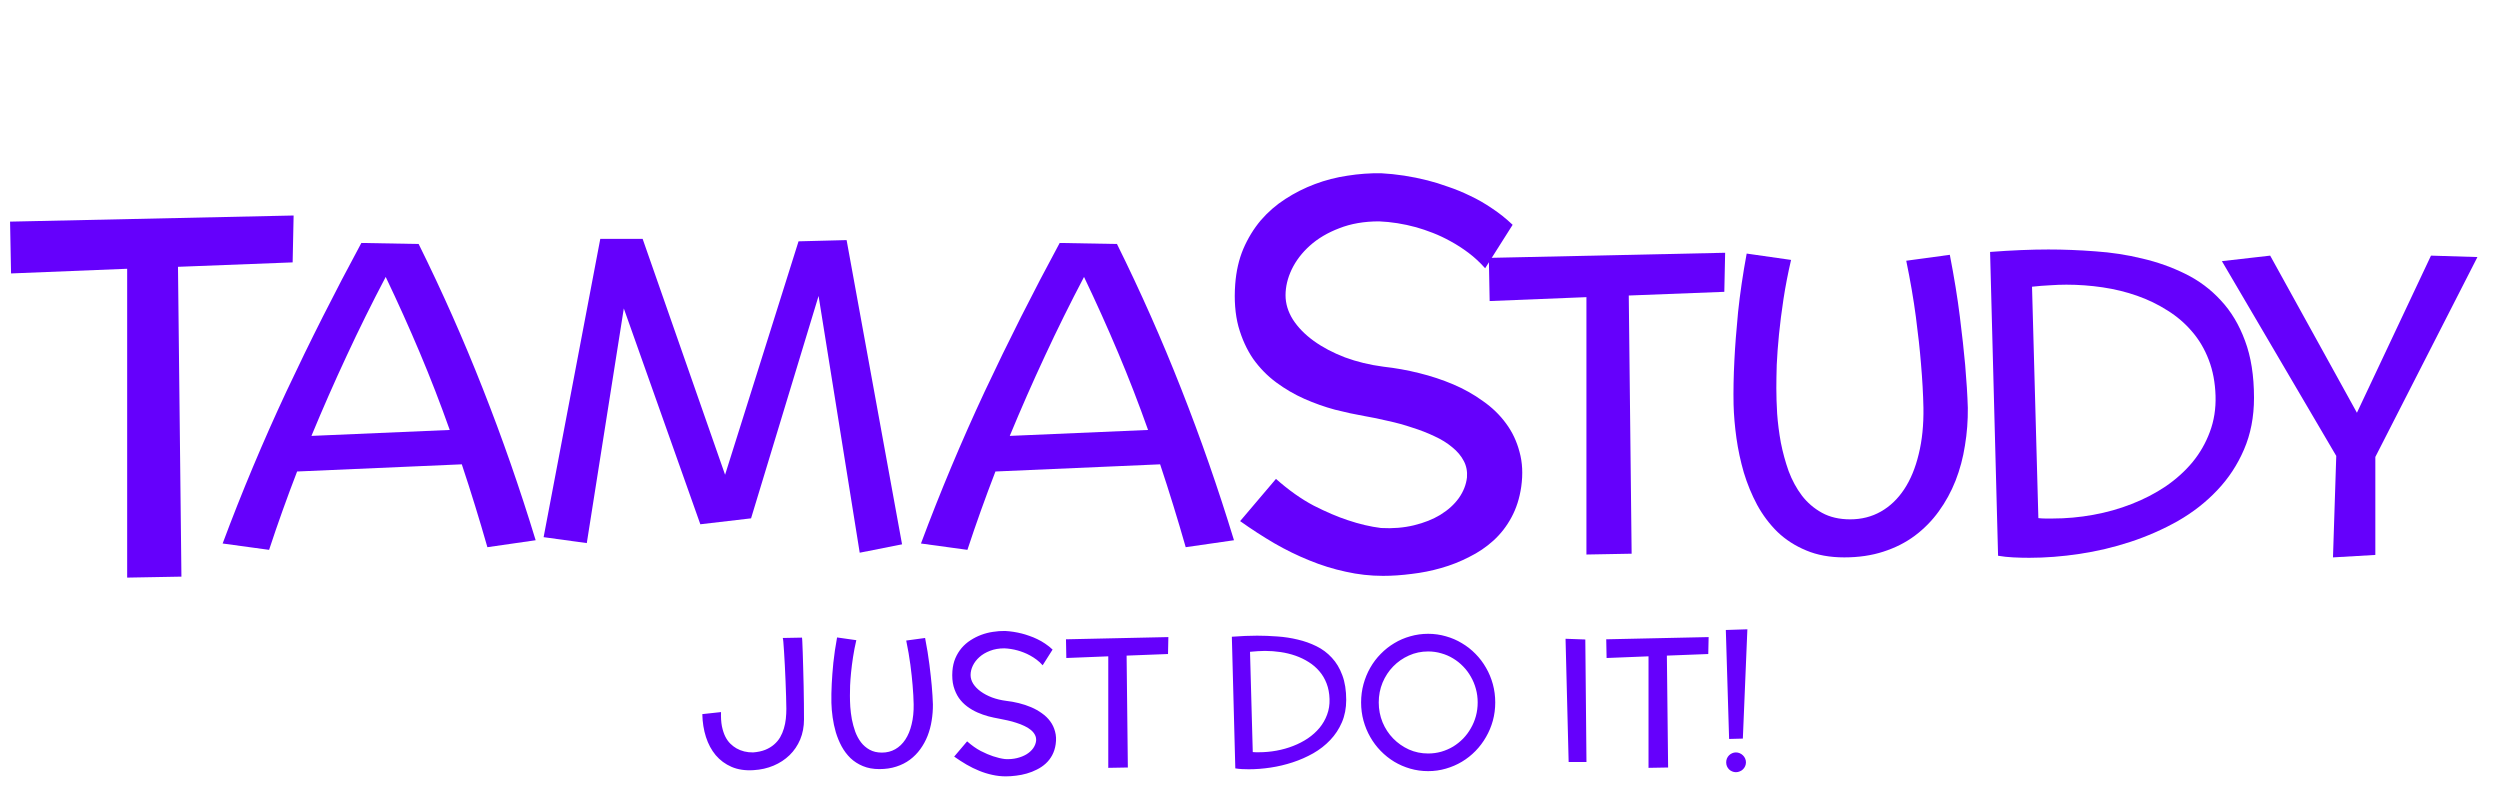 <svg width="179" height="58" viewBox="0 0 179 58" fill="none" xmlns="http://www.w3.org/2000/svg">
<path d="M21.023 15.43L20.953 18.787L12.744 19.104L12.99 41.287L9.105 41.357V19.244L0.791 19.578L0.721 15.869L21.023 15.43Z" fill="#6500FC"/>
<path d="M34.897 39.179C34.613 38.183 34.32 37.196 34.018 36.22C33.715 35.233 33.398 34.242 33.065 33.246L21.273 33.759C20.912 34.696 20.565 35.629 20.233 36.557C19.901 37.484 19.579 38.422 19.267 39.369L15.941 38.915C17.318 35.224 18.842 31.591 20.512 28.017C22.191 24.442 23.979 20.902 25.873 17.396L29.975 17.47C31.654 20.858 33.188 24.315 34.574 27.841C35.961 31.356 37.221 34.97 38.353 38.681L34.897 39.179ZM27.616 19.828C26.63 21.703 25.697 23.588 24.818 25.482C23.939 27.367 23.1 29.276 22.299 31.21L32.201 30.785C31.537 28.91 30.824 27.069 30.062 25.263C29.301 23.456 28.485 21.645 27.616 19.828Z" fill="#6500FC"/>
<path d="M64.587 38.974L61.555 39.574L58.61 21.19L53.776 37.113L50.144 37.538L44.665 22.084L42.014 38.886L38.923 38.461L42.98 17.104H46.013L51.916 33.993L57.175 17.279L60.617 17.191L64.587 38.974Z" fill="#6500FC"/>
<path d="M84.897 39.179C84.613 38.183 84.32 37.196 84.018 36.22C83.715 35.233 83.397 34.242 83.065 33.246L71.273 33.759C70.912 34.696 70.565 35.629 70.233 36.557C69.901 37.484 69.579 38.422 69.267 39.369L65.941 38.915C67.318 35.224 68.842 31.591 70.512 28.017C72.191 24.442 73.978 20.902 75.873 17.396L79.975 17.47C81.654 20.858 83.188 24.315 84.574 27.841C85.961 31.356 87.221 34.97 88.353 38.681L84.897 39.179ZM77.616 19.828C76.63 21.703 75.697 23.588 74.818 25.482C73.939 27.367 73.1 29.276 72.299 31.21L82.201 30.785C81.537 28.91 80.824 27.069 80.062 25.263C79.301 23.456 78.485 21.645 77.616 19.828Z" fill="#6500FC"/>
<path d="M123.52 18.098L123.461 20.895L116.62 21.159L116.825 39.645L113.588 39.704V21.276L106.659 21.555L106.601 18.464L123.52 18.098Z" fill="#6500FC"/>
<path d="M140.896 29.201C140.906 30.109 140.838 31.008 140.691 31.896C140.555 32.775 140.33 33.615 140.018 34.416C139.705 35.207 139.305 35.94 138.816 36.613C138.338 37.277 137.767 37.858 137.103 38.356C136.448 38.845 135.696 39.226 134.847 39.499C134.007 39.773 133.074 39.909 132.049 39.909C131.014 39.909 130.105 39.743 129.324 39.411C128.543 39.089 127.859 38.649 127.273 38.093C126.697 37.526 126.209 36.877 125.809 36.145C125.418 35.412 125.101 34.641 124.856 33.83C124.622 33.02 124.446 32.199 124.329 31.369C124.212 30.529 124.144 29.729 124.124 28.967C124.104 28 124.124 26.94 124.183 25.788C124.231 24.802 124.319 23.654 124.446 22.346C124.583 21.037 124.788 19.641 125.062 18.156L128.24 18.61C128.016 19.577 127.835 20.51 127.698 21.408C127.562 22.307 127.454 23.151 127.376 23.942C127.298 24.733 127.244 25.456 127.215 26.11C127.195 26.765 127.186 27.326 127.186 27.795C127.186 28.342 127.205 28.952 127.244 29.626C127.293 30.3 127.381 30.988 127.508 31.691C127.645 32.385 127.83 33.063 128.064 33.727C128.309 34.382 128.626 34.968 129.017 35.485C129.407 35.993 129.886 36.403 130.452 36.716C131.019 37.028 131.692 37.185 132.474 37.185C133.284 37.185 134.017 36.999 134.671 36.628C135.325 36.257 135.882 35.725 136.341 35.031C136.8 34.338 137.146 33.498 137.381 32.512C137.625 31.525 137.737 30.422 137.718 29.201C137.698 28.225 137.64 27.17 137.542 26.037C137.464 25.061 137.342 23.942 137.176 22.683C137.01 21.423 136.78 20.085 136.487 18.669L139.607 18.244C139.92 19.855 140.159 21.33 140.325 22.668C140.491 23.996 140.618 25.148 140.706 26.125C140.804 27.258 140.867 28.283 140.896 29.201Z" fill="#6500FC"/>
<path d="M161.387 28.483C161.387 29.851 161.147 31.086 160.669 32.19C160.2 33.283 159.561 34.255 158.75 35.105C157.949 35.954 157.012 36.687 155.938 37.302C154.863 37.907 153.73 38.405 152.539 38.796C151.348 39.187 150.132 39.475 148.892 39.66C147.651 39.846 146.455 39.938 145.303 39.938C144.912 39.938 144.526 39.929 144.146 39.909C143.765 39.89 143.403 39.851 143.062 39.792L142.49 18.039C143.252 17.98 143.984 17.936 144.688 17.907C145.391 17.878 146.05 17.863 146.665 17.863C147.749 17.863 148.867 17.907 150.02 17.995C151.172 18.073 152.29 18.244 153.374 18.508C154.468 18.762 155.498 19.128 156.465 19.606C157.441 20.085 158.291 20.72 159.014 21.511C159.746 22.292 160.322 23.254 160.742 24.396C161.172 25.539 161.387 26.901 161.387 28.483ZM158.633 28.337C158.604 27.39 158.442 26.535 158.149 25.773C157.856 25.002 157.456 24.323 156.948 23.737C156.45 23.151 155.864 22.648 155.19 22.229C154.517 21.799 153.789 21.447 153.008 21.174C152.227 20.9 151.406 20.7 150.547 20.573C149.688 20.446 148.823 20.383 147.954 20.383C147.583 20.383 147.188 20.398 146.768 20.427C146.357 20.446 145.933 20.48 145.493 20.529L145.947 37.097C146.113 37.116 146.279 37.126 146.445 37.126C146.621 37.126 146.792 37.126 146.958 37.126C147.935 37.126 148.906 37.038 149.873 36.862C150.84 36.687 151.758 36.428 152.627 36.086C153.506 35.744 154.316 35.324 155.059 34.826C155.801 34.318 156.44 33.742 156.978 33.098C157.515 32.443 157.93 31.721 158.223 30.93C158.525 30.129 158.662 29.265 158.633 28.337Z" fill="#6500FC"/>
<path d="M177.384 18.405L170.074 32.717V39.733L167.042 39.909L167.276 32.644L159.088 18.698L162.545 18.303L168.756 29.553L174.059 18.303L177.384 18.405Z" fill="#6500FC"/>
<path d="M108.92 34.852C108.803 35.672 108.568 36.404 108.217 37.049C107.877 37.682 107.449 38.232 106.934 38.701C106.418 39.17 105.838 39.562 105.193 39.879C104.561 40.207 103.893 40.471 103.189 40.67C102.498 40.869 101.795 41.01 101.08 41.092C100.365 41.185 99.68 41.232 99.023 41.232C98.121 41.232 97.231 41.133 96.352 40.934C95.473 40.746 94.606 40.477 93.75 40.125C92.906 39.785 92.068 39.375 91.236 38.895C90.416 38.414 89.602 37.887 88.793 37.312L91.359 34.289C92.273 35.098 93.176 35.736 94.066 36.205C94.969 36.662 95.777 37.008 96.492 37.242C97.324 37.523 98.121 37.711 98.883 37.805C99.727 37.852 100.512 37.787 101.238 37.611C101.965 37.435 102.598 37.184 103.137 36.855C103.688 36.516 104.127 36.117 104.455 35.66C104.783 35.191 104.977 34.699 105.035 34.184C105.07 33.75 104.994 33.357 104.807 33.006C104.619 32.643 104.344 32.315 103.98 32.022C103.617 31.717 103.189 31.453 102.697 31.23C102.205 30.996 101.678 30.791 101.115 30.615C100.564 30.428 99.99 30.27 99.393 30.141C98.807 30 98.238 29.883 97.688 29.789C97.019 29.672 96.316 29.52 95.578 29.332C94.84 29.133 94.113 28.875 93.398 28.559C92.684 28.242 92.01 27.85 91.377 27.381C90.744 26.912 90.193 26.35 89.725 25.693C89.268 25.025 88.916 24.252 88.67 23.373C88.436 22.494 88.359 21.486 88.441 20.35C88.512 19.412 88.705 18.568 89.022 17.818C89.35 17.057 89.766 16.377 90.269 15.779C90.785 15.182 91.371 14.672 92.027 14.25C92.695 13.816 93.404 13.459 94.154 13.178C94.904 12.896 95.678 12.697 96.475 12.58C97.283 12.451 98.086 12.393 98.883 12.404C99.984 12.463 101.092 12.633 102.205 12.914C102.674 13.031 103.166 13.184 103.682 13.371C104.209 13.547 104.736 13.764 105.264 14.021C105.791 14.268 106.312 14.566 106.828 14.918C107.344 15.258 107.836 15.65 108.305 16.096L106.336 19.207C105.961 18.785 105.562 18.416 105.141 18.1C104.719 17.783 104.291 17.508 103.857 17.273C103.436 17.039 103.014 16.84 102.592 16.676C102.17 16.512 101.771 16.377 101.396 16.271C100.494 16.025 99.609 15.885 98.742 15.85C97.676 15.85 96.727 16.014 95.894 16.342C95.062 16.658 94.359 17.074 93.785 17.59C93.223 18.094 92.789 18.662 92.484 19.295C92.191 19.916 92.045 20.531 92.045 21.141C92.045 21.738 92.221 22.318 92.572 22.881C92.936 23.443 93.434 23.953 94.066 24.41C94.699 24.867 95.443 25.26 96.299 25.588C97.154 25.904 98.074 26.127 99.059 26.256C99.914 26.35 100.764 26.502 101.607 26.713C102.463 26.924 103.277 27.193 104.051 27.521C104.824 27.85 105.533 28.248 106.178 28.717C106.834 29.174 107.385 29.707 107.83 30.316C108.275 30.914 108.598 31.594 108.797 32.355C109.008 33.105 109.049 33.938 108.92 34.852Z" fill="#6500FC"/>
<path d="M57.566 51.506C57.566 52.031 57.475 52.511 57.294 52.947C57.111 53.378 56.858 53.753 56.532 54.07C56.21 54.383 55.829 54.633 55.389 54.819C54.949 55.005 54.471 55.113 53.955 55.143C53.358 55.181 52.833 55.103 52.38 54.908C51.932 54.714 51.553 54.434 51.244 54.07C50.94 53.706 50.707 53.273 50.546 52.769C50.385 52.266 50.298 51.72 50.286 51.131L51.625 50.985C51.612 51.37 51.633 51.707 51.688 51.995C51.748 52.282 51.828 52.53 51.93 52.737C52.035 52.945 52.158 53.116 52.298 53.252C52.438 53.387 52.581 53.497 52.73 53.581C53.077 53.78 53.474 53.878 53.923 53.873C54.253 53.848 54.541 53.787 54.786 53.69C55.036 53.588 55.247 53.461 55.421 53.309C55.599 53.156 55.745 52.983 55.859 52.788C55.973 52.589 56.062 52.38 56.126 52.16C56.193 51.935 56.24 51.705 56.265 51.468C56.291 51.227 56.303 50.987 56.303 50.751C56.303 50.505 56.297 50.211 56.284 49.868C56.276 49.521 56.263 49.159 56.246 48.783C56.233 48.406 56.217 48.032 56.195 47.659C56.178 47.287 56.159 46.955 56.138 46.663C56.121 46.366 56.104 46.129 56.087 45.952C56.071 45.77 56.056 45.679 56.043 45.679L57.42 45.653C57.429 45.658 57.437 45.759 57.446 45.958C57.459 46.157 57.469 46.419 57.477 46.745C57.49 47.071 57.501 47.441 57.509 47.856C57.522 48.266 57.533 48.69 57.541 49.126C57.55 49.557 57.556 49.98 57.56 50.395C57.564 50.81 57.566 51.18 57.566 51.506ZM66.796 50.427C66.8 50.82 66.77 51.21 66.707 51.595C66.648 51.976 66.55 52.34 66.415 52.687C66.28 53.029 66.106 53.347 65.894 53.639C65.687 53.926 65.44 54.178 65.152 54.394C64.868 54.606 64.543 54.771 64.174 54.889C63.81 55.008 63.406 55.067 62.962 55.067C62.513 55.067 62.12 54.995 61.781 54.851C61.443 54.711 61.147 54.521 60.893 54.28C60.643 54.034 60.431 53.753 60.258 53.435C60.089 53.118 59.951 52.784 59.845 52.433C59.744 52.081 59.667 51.726 59.617 51.366C59.566 51.002 59.536 50.655 59.528 50.325C59.519 49.906 59.528 49.447 59.553 48.948C59.574 48.52 59.612 48.023 59.667 47.456C59.727 46.889 59.816 46.284 59.934 45.641L61.312 45.837C61.214 46.256 61.136 46.66 61.077 47.05C61.017 47.439 60.971 47.805 60.937 48.148C60.903 48.491 60.88 48.804 60.867 49.087C60.859 49.371 60.855 49.614 60.855 49.817C60.855 50.054 60.863 50.319 60.88 50.611C60.901 50.903 60.939 51.201 60.994 51.506C61.053 51.806 61.134 52.1 61.235 52.388C61.341 52.672 61.479 52.926 61.648 53.15C61.817 53.37 62.025 53.548 62.27 53.683C62.516 53.819 62.807 53.886 63.146 53.886C63.497 53.886 63.815 53.806 64.098 53.645C64.382 53.484 64.623 53.254 64.822 52.953C65.021 52.653 65.171 52.289 65.272 51.861C65.378 51.434 65.427 50.956 65.418 50.427C65.41 50.004 65.385 49.547 65.342 49.056C65.308 48.633 65.255 48.148 65.184 47.602C65.112 47.056 65.012 46.476 64.885 45.863L66.237 45.679C66.373 46.377 66.476 47.016 66.548 47.596C66.62 48.171 66.675 48.671 66.713 49.094C66.756 49.585 66.783 50.029 66.796 50.427ZM75.587 53.283C75.545 53.579 75.46 53.844 75.334 54.077C75.211 54.305 75.056 54.504 74.87 54.673C74.684 54.843 74.474 54.984 74.242 55.099C74.013 55.217 73.772 55.312 73.518 55.384C73.268 55.456 73.014 55.507 72.756 55.537C72.498 55.571 72.251 55.587 72.014 55.587C71.688 55.587 71.366 55.551 71.049 55.48C70.731 55.412 70.418 55.315 70.109 55.188C69.805 55.065 69.502 54.917 69.202 54.743C68.905 54.57 68.611 54.379 68.319 54.172L69.246 53.08C69.576 53.372 69.902 53.603 70.224 53.772C70.549 53.937 70.841 54.062 71.1 54.147C71.4 54.248 71.688 54.316 71.963 54.35C72.268 54.367 72.551 54.343 72.814 54.28C73.076 54.216 73.304 54.125 73.499 54.007C73.698 53.884 73.857 53.74 73.975 53.575C74.094 53.406 74.163 53.228 74.185 53.042C74.197 52.885 74.17 52.744 74.102 52.617C74.034 52.486 73.935 52.367 73.804 52.261C73.672 52.151 73.518 52.056 73.34 51.976C73.163 51.891 72.972 51.817 72.769 51.753C72.57 51.686 72.363 51.629 72.147 51.582C71.935 51.531 71.73 51.489 71.531 51.455C71.29 51.413 71.036 51.358 70.769 51.29C70.503 51.218 70.241 51.125 69.982 51.011C69.724 50.897 69.481 50.755 69.252 50.585C69.024 50.416 68.825 50.213 68.656 49.976C68.491 49.735 68.364 49.456 68.275 49.138C68.19 48.821 68.163 48.457 68.192 48.046C68.218 47.708 68.288 47.403 68.402 47.132C68.52 46.857 68.671 46.612 68.853 46.396C69.039 46.18 69.25 45.996 69.487 45.844C69.728 45.687 69.984 45.558 70.255 45.456C70.526 45.355 70.805 45.283 71.093 45.241C71.385 45.194 71.675 45.173 71.963 45.177C72.361 45.198 72.761 45.26 73.163 45.361C73.332 45.404 73.51 45.459 73.696 45.526C73.886 45.59 74.077 45.668 74.267 45.761C74.457 45.85 74.646 45.958 74.832 46.085C75.018 46.208 75.196 46.349 75.365 46.51L74.654 47.634C74.519 47.481 74.375 47.348 74.223 47.234C74.07 47.12 73.916 47.02 73.759 46.935C73.607 46.851 73.455 46.779 73.302 46.72C73.15 46.66 73.006 46.612 72.871 46.574C72.545 46.485 72.225 46.434 71.912 46.421C71.527 46.421 71.184 46.481 70.884 46.599C70.583 46.713 70.329 46.864 70.122 47.05C69.919 47.232 69.762 47.437 69.652 47.666C69.546 47.89 69.494 48.112 69.494 48.332C69.494 48.548 69.557 48.757 69.684 48.96C69.815 49.164 69.995 49.348 70.224 49.513C70.452 49.678 70.721 49.819 71.03 49.938C71.339 50.052 71.671 50.133 72.026 50.179C72.335 50.213 72.642 50.268 72.947 50.344C73.256 50.42 73.55 50.518 73.829 50.636C74.108 50.755 74.364 50.899 74.597 51.068C74.834 51.233 75.033 51.425 75.194 51.645C75.355 51.861 75.471 52.107 75.543 52.382C75.619 52.653 75.634 52.953 75.587 53.283ZM83.655 45.615L83.63 46.828L80.665 46.942L80.754 54.953L79.352 54.978V46.993L76.349 47.113L76.324 45.774L83.655 45.615ZM96.389 50.116C96.389 50.708 96.285 51.243 96.078 51.722C95.874 52.196 95.597 52.617 95.246 52.985C94.899 53.353 94.493 53.67 94.027 53.937C93.562 54.199 93.071 54.415 92.555 54.584C92.038 54.754 91.512 54.879 90.974 54.959C90.437 55.039 89.918 55.08 89.419 55.08C89.25 55.08 89.082 55.075 88.918 55.067C88.752 55.058 88.596 55.041 88.448 55.016L88.2 45.59C88.53 45.565 88.848 45.545 89.152 45.533C89.457 45.52 89.743 45.514 90.009 45.514C90.479 45.514 90.963 45.533 91.463 45.571C91.962 45.605 92.447 45.679 92.916 45.793C93.391 45.903 93.837 46.062 94.256 46.269C94.679 46.476 95.047 46.752 95.36 47.094C95.678 47.433 95.927 47.85 96.109 48.345C96.296 48.84 96.389 49.43 96.389 50.116ZM95.195 50.052C95.183 49.642 95.113 49.272 94.986 48.941C94.859 48.607 94.685 48.313 94.465 48.059C94.249 47.805 93.996 47.587 93.704 47.405C93.412 47.219 93.096 47.067 92.758 46.948C92.419 46.83 92.064 46.743 91.691 46.688C91.319 46.633 90.945 46.605 90.568 46.605C90.407 46.605 90.236 46.612 90.054 46.624C89.876 46.633 89.692 46.648 89.501 46.669L89.698 53.848C89.77 53.857 89.842 53.861 89.914 53.861C89.99 53.861 90.064 53.861 90.136 53.861C90.559 53.861 90.981 53.823 91.399 53.747C91.818 53.67 92.216 53.558 92.593 53.41C92.974 53.262 93.325 53.08 93.647 52.864C93.968 52.644 94.245 52.395 94.478 52.115C94.711 51.832 94.891 51.519 95.018 51.176C95.149 50.829 95.208 50.454 95.195 50.052ZM107.059 50.294C107.059 50.746 107.002 51.182 106.888 51.601C106.773 52.016 106.611 52.405 106.399 52.769C106.192 53.133 105.942 53.465 105.65 53.766C105.358 54.066 105.032 54.324 104.672 54.54C104.317 54.752 103.934 54.917 103.523 55.035C103.117 55.154 102.694 55.213 102.254 55.213C101.81 55.213 101.382 55.154 100.972 55.035C100.565 54.917 100.185 54.752 99.829 54.54C99.474 54.324 99.15 54.066 98.858 53.766C98.566 53.465 98.316 53.133 98.109 52.769C97.901 52.405 97.741 52.016 97.626 51.601C97.512 51.182 97.455 50.746 97.455 50.294C97.455 49.841 97.512 49.405 97.626 48.986C97.741 48.567 97.901 48.175 98.109 47.812C98.316 47.448 98.566 47.117 98.858 46.821C99.15 46.521 99.474 46.265 99.829 46.053C100.185 45.837 100.568 45.672 100.978 45.558C101.389 45.44 101.814 45.38 102.254 45.38C102.694 45.38 103.117 45.44 103.523 45.558C103.934 45.672 104.317 45.837 104.672 46.053C105.032 46.265 105.358 46.521 105.65 46.821C105.942 47.117 106.192 47.448 106.399 47.812C106.611 48.175 106.773 48.567 106.888 48.986C107.002 49.405 107.059 49.841 107.059 50.294ZM105.802 50.294C105.802 49.959 105.76 49.638 105.675 49.329C105.591 49.016 105.47 48.724 105.313 48.453C105.161 48.182 104.977 47.936 104.761 47.716C104.545 47.492 104.306 47.302 104.044 47.145C103.782 46.984 103.498 46.861 103.193 46.777C102.893 46.688 102.58 46.644 102.254 46.644C101.763 46.644 101.304 46.741 100.876 46.935C100.449 47.126 100.075 47.386 99.753 47.716C99.431 48.046 99.177 48.434 98.991 48.878C98.809 49.318 98.718 49.79 98.718 50.294C98.718 50.797 98.809 51.271 98.991 51.715C99.177 52.16 99.431 52.547 99.753 52.877C100.075 53.207 100.449 53.469 100.876 53.664C101.304 53.855 101.763 53.95 102.254 53.95C102.58 53.95 102.893 53.907 103.193 53.823C103.498 53.734 103.782 53.611 104.044 53.455C104.306 53.294 104.545 53.103 104.761 52.883C104.977 52.659 105.161 52.411 105.313 52.141C105.47 51.87 105.591 51.58 105.675 51.271C105.76 50.958 105.802 50.632 105.802 50.294ZM113.591 54.559H112.315L112.093 45.736L113.508 45.787L113.591 54.559ZM122.338 45.615L122.312 46.828L119.348 46.942L119.437 54.953L118.034 54.978V46.993L115.032 47.113L115.006 45.774L122.338 45.615ZM125.112 45.057L124.788 52.883L123.804 52.909L123.569 45.107L125.112 45.057ZM125.01 54.584C125.01 54.682 124.991 54.773 124.953 54.857C124.915 54.946 124.862 55.023 124.794 55.086C124.731 55.149 124.655 55.198 124.566 55.232C124.481 55.27 124.39 55.289 124.293 55.289C124.196 55.289 124.105 55.27 124.02 55.232C123.935 55.198 123.861 55.149 123.798 55.086C123.734 55.023 123.684 54.946 123.646 54.857C123.612 54.773 123.595 54.682 123.595 54.584C123.595 54.487 123.612 54.396 123.646 54.312C123.684 54.223 123.734 54.147 123.798 54.083C123.861 54.02 123.935 53.969 124.02 53.931C124.105 53.893 124.196 53.873 124.293 53.873C124.39 53.873 124.481 53.893 124.566 53.931C124.655 53.969 124.731 54.02 124.794 54.083C124.862 54.147 124.915 54.223 124.953 54.312C124.991 54.396 125.01 54.487 125.01 54.584Z" fill="#6500FC"/>
</svg>
